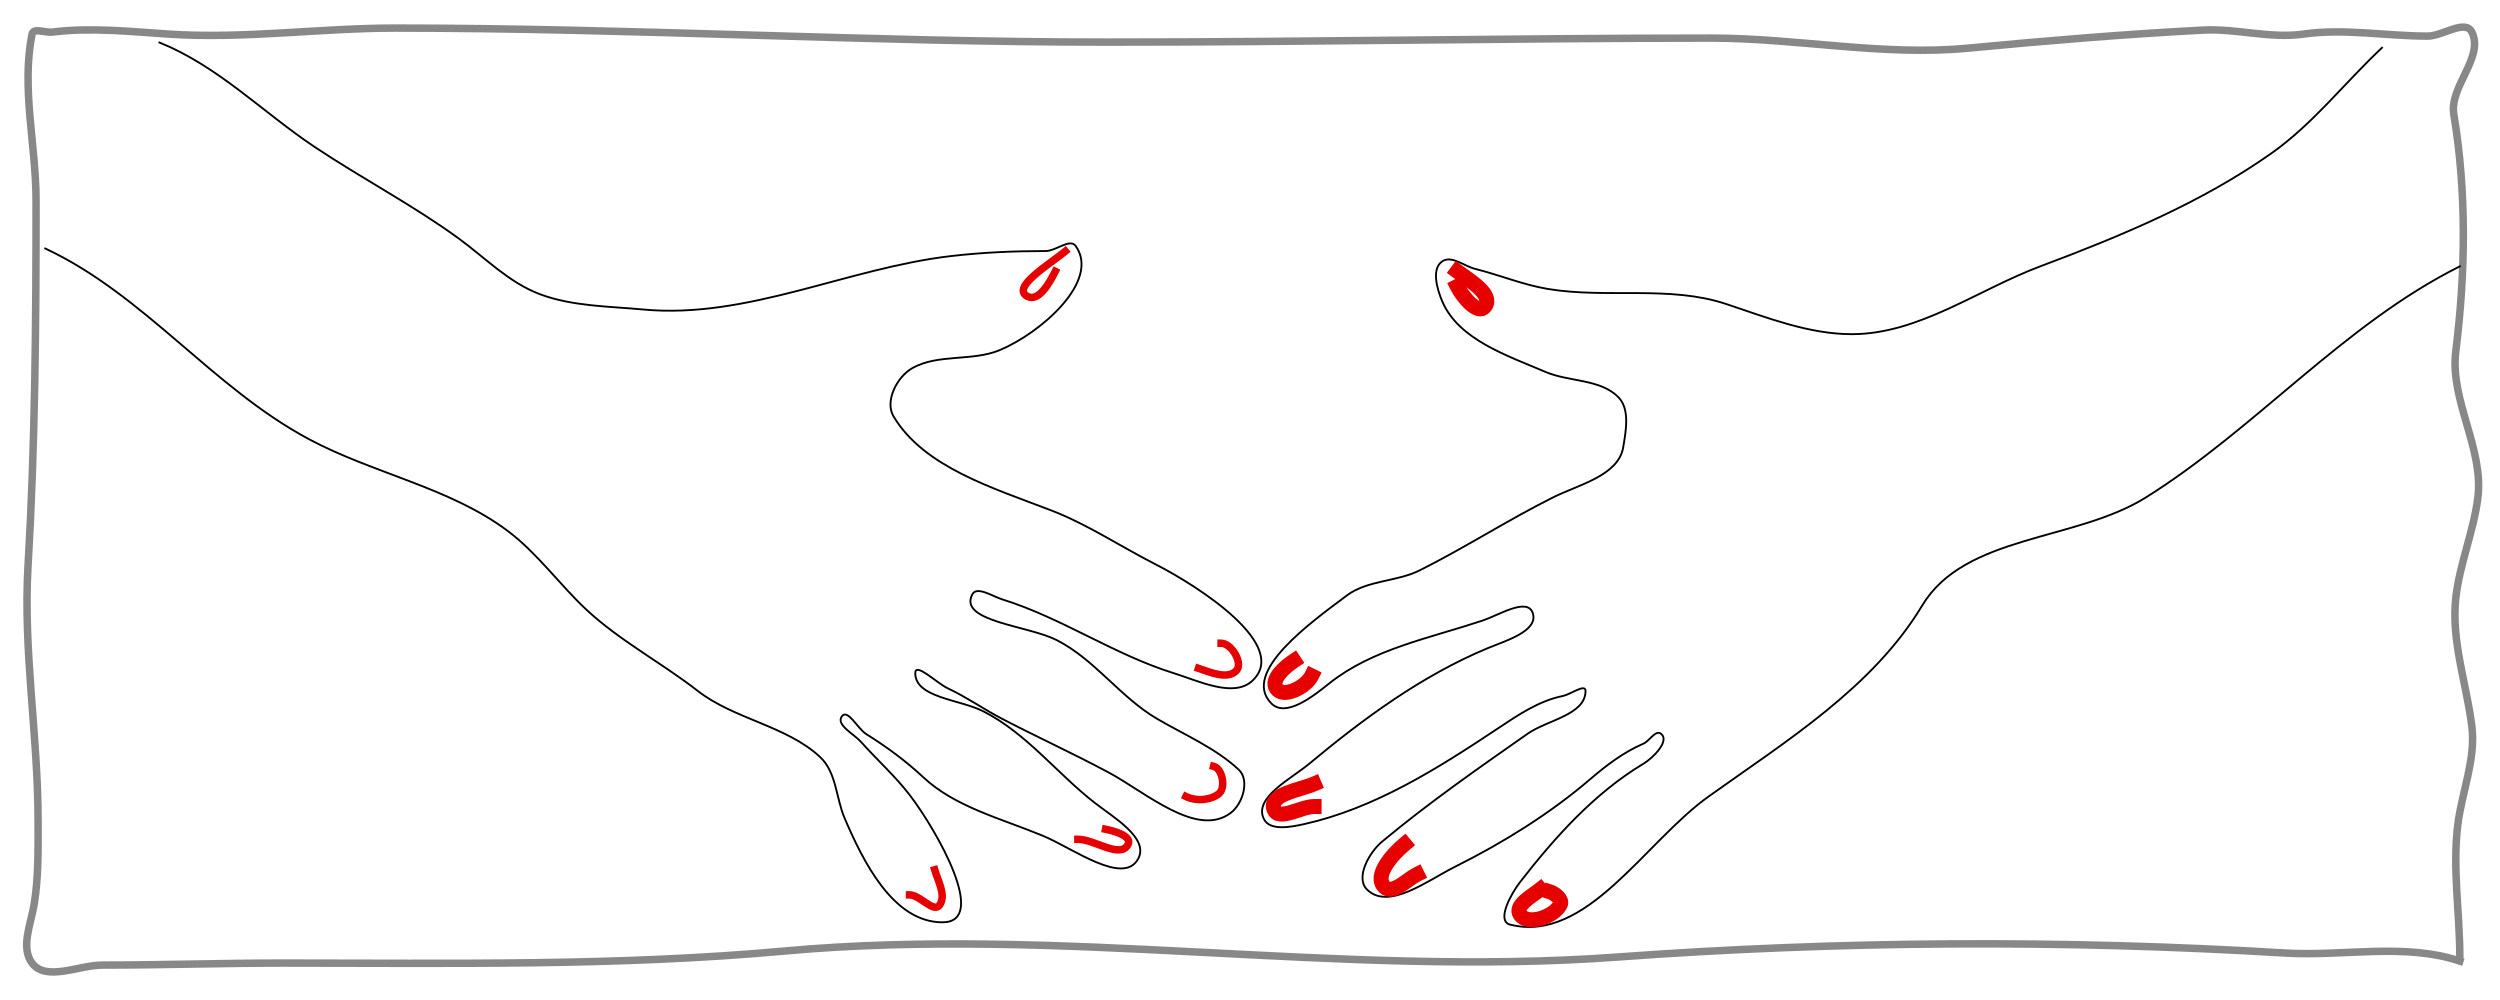 <svg xmlns="http://www.w3.org/2000/svg" stroke-linecap="square" version="1.1" stroke-miterlimit="10" xmlns:xlink="http://www.w3.org/1999/xlink" viewBox="0.0 0.0 1333.333 533.333" fill="none">
 <clipPath id="p.0">
  <path d="m0 0h1333.3v533.33h-1333.3v-533.33z"/>
 </clipPath>
 <g clip-path="url(#p.0)">
  <path fill-opacity="0" d="m0 0h1333.3v533.33h-1333.3z" fill="#000"/>
  <path fill-rule="evenodd" fill-opacity="0" d="m1311.9 512.57c-29.469-9.831-62.089-2.4-93.097-4.281-118.56-7.191-237.88-6.529-356.34 2.139-147.64 10.802-296.66-16.611-444.09-3.21-88.834 8.075-178.32 6.42-267.52 6.42-32.104 0-64.203 1.071-96.307 1.071-12.49 0-29.961 8.922-37.454-1.071-6.209-8.281-0.63-20.822 1.071-31.031 2.464-14.795 2.139-29.946 2.139-44.945 0-45.335-8.013-90.643-5.349-135.9 3.816-64.823 4.281-129.82 4.281-194.76 0-29.614-7.955-59.778-2.142-88.816 0.704-3.515 7.144-0.627 10.701-1.071 20.532-2.563 41.42-0.306 62.066 1.071 40.232 2.684 80.6-3.21 120.92-3.21 126.65 0 253.23 7.491 379.88 7.491 107.37 0 214.73-2.142 322.1-2.142 45.692 0 91.485 9.687 136.97 5.352 41.668-3.972 83.402-7.434 125.2-9.63 17.824-0.936 35.835 4.665 53.504 2.139 21.896-3.13 44.228 1.071 66.346 1.071 7.879 0 20.024-9.193 23.541-2.142 6.683 13.399-12.088 29.104-9.63 43.874 6.909 41.521 6.292 84.504 1.068 126.27-3.268 26.13 15.032 51.987 11.772 78.118-2.261 18.121-9.754 35.355-11.772 53.504-2.542 22.865 5.706 45.657 8.562 68.486 2.192 17.519-5.299 34.916-7.491 52.436-2.923 23.362 1.071 47.08 1.071 70.625" fill="#000"/>
  <path stroke-linejoin="round" d="m1311.9 512.57c-29.469-9.831-62.089-2.4-93.097-4.281-118.56-7.191-237.88-6.529-356.34 2.139-147.64 10.802-296.66-16.611-444.09-3.21-88.834 8.075-178.32 6.42-267.52 6.42-32.104 0-64.203 1.071-96.307 1.071-12.49 0-29.961 8.922-37.454-1.071-6.209-8.281-0.63-20.822 1.071-31.031 2.464-14.795 2.139-29.946 2.139-44.945 0-45.335-8.013-90.643-5.349-135.9 3.816-64.823 4.281-129.82 4.281-194.76 0-29.614-7.955-59.778-2.142-88.816 0.704-3.515 7.144-0.627 10.701-1.071 20.532-2.563 41.42-0.306 62.066 1.071 40.232 2.684 80.6-3.21 120.92-3.21 126.65 0 253.23 7.491 379.88 7.491 107.37 0 214.73-2.142 322.1-2.142 45.692 0 91.485 9.687 136.97 5.352 41.668-3.972 83.402-7.434 125.2-9.63 17.824-0.936 35.835 4.665 53.504 2.139 21.896-3.13 44.228 1.071 66.346 1.071 7.879 0 20.024-9.193 23.541-2.142 6.683 13.399-12.088 29.104-9.63 43.874 6.909 41.521 6.292 84.504 1.068 126.27-3.268 26.13 15.032 51.987 11.772 78.118-2.261 18.121-9.754 35.355-11.772 53.504-2.542 22.865 5.706 45.657 8.562 68.486 2.192 17.519-5.299 34.916-7.491 52.436-2.923 23.362 1.071 47.08 1.071 70.625" fill-rule="evenodd" stroke="#888" stroke-linecap="butt" stroke-width="4"/>
  <path fill-rule="evenodd" fill-opacity="0" d="m85.027 22.682c31.193 12.505 55.038 37.152 82.654 55.602 25.199 16.834 52.407 31.039 76.852 48.82 14.194 10.325 26.808 23.587 43.503 29.834 17.264 6.46 36.599 6.407 55.102 8.136 55.278 5.164 108.73-22.026 163.85-28.477 16.813-1.968 33.806-2.712 50.751-2.712 5.404 0 12.952-6.917 15.95-2.712 13.314 18.671-18.671 46.485-40.6 55.599-14.469 6.013-32.824 1.878-46.402 9.493-8.394 4.708-14.904 17.766-10.151 25.767 16.15 27.184 53.355 38.333 84.103 50.175 19.405 7.473 36.678 19.082 55.102 28.479 24.786 12.643 72.166 43.709 52.202 62.38-9.964 9.319-28.683 0.099-42.051-4.069-31.801-9.916-59.549-29.413-91.351-39.327-5.128-1.598-13.535-7.233-15.953-2.712-7.752 14.493 29.743 16.649 44.954 24.41 20.481 10.45 33.867 30.473 53.651 42.039 14.778 8.639 31.182 15.594 43.503 27.122 5.899 5.52 2.165 18.181-4.351 23.056-18.028 13.485-45.211-10.984-65.253-21.698-18.587-9.937-37.836-18.755-56.55-28.479-9.855-5.121-18.919-11.558-29.004-16.272-5.8-2.711-17.399-14.203-17.399-8.139 0 13.18 23.88 14.033 36.252 20.344 23.152 11.809 39.192 33.029 59.45 48.82 10.1 7.873 29.081 18.836 23.201 29.834-7.812 14.611-34.789-5.571-50.751-12.205-21.93-9.114-46.835-15.321-63.804-31.191-9.234-8.636-19.584-16.278-30.449-23.053-4.585-2.859-9.994-13.782-13.051-9.493-3.272 4.591 6.375 9.32 10.151 13.56 8.556 9.607 18.33 18.305 26.101 28.479 14.447 18.914 42.253 67.807 17.399 67.807-26.373 0-42.409-32.701-52.202-55.602-4.6-10.758-4.287-24.356-13.051-32.546-17.768-16.606-45.951-20.223-65.25-35.261-19.314-15.049-41.673-26.774-59.453-43.394-14.512-13.565-26.031-30.05-42.051-42.039-30.717-22.989-71.693-30.568-105.85-48.82-51.459-27.496-87.657-76.903-140.66-101.71" fill="#000"/>
  <path stroke-linejoin="round" d="m85.027 22.682c31.193 12.505 55.038 37.152 82.654 55.602 25.199 16.834 52.407 31.039 76.852 48.82 14.194 10.325 26.808 23.587 43.503 29.834 17.264 6.46 36.599 6.407 55.102 8.136 55.278 5.164 108.73-22.026 163.85-28.477 16.813-1.968 33.806-2.712 50.751-2.712 5.404 0 12.952-6.917 15.95-2.712 13.314 18.671-18.671 46.485-40.6 55.599-14.469 6.013-32.824 1.878-46.402 9.493-8.394 4.708-14.904 17.766-10.151 25.767 16.15 27.184 53.355 38.333 84.103 50.175 19.405 7.473 36.678 19.082 55.102 28.479 24.786 12.643 72.166 43.709 52.202 62.38-9.964 9.319-28.683 0.099-42.051-4.069-31.801-9.916-59.549-29.413-91.351-39.327-5.128-1.598-13.535-7.233-15.953-2.712-7.752 14.493 29.743 16.649 44.954 24.41 20.481 10.45 33.867 30.473 53.651 42.039 14.778 8.639 31.182 15.594 43.503 27.122 5.899 5.52 2.165 18.181-4.351 23.056-18.028 13.485-45.211-10.984-65.253-21.698-18.587-9.937-37.836-18.755-56.55-28.479-9.855-5.121-18.919-11.558-29.004-16.272-5.8-2.711-17.399-14.203-17.399-8.139 0 13.18 23.88 14.033 36.252 20.344 23.152 11.809 39.192 33.029 59.45 48.82 10.1 7.873 29.081 18.836 23.201 29.834-7.812 14.611-34.789-5.571-50.751-12.205-21.93-9.114-46.835-15.321-63.804-31.191-9.234-8.636-19.584-16.278-30.449-23.053-4.585-2.859-9.994-13.782-13.051-9.493-3.272 4.591 6.375 9.32 10.151 13.56 8.556 9.607 18.33 18.305 26.101 28.479 14.447 18.914 42.253 67.807 17.399 67.807-26.373 0-42.409-32.701-52.202-55.602-4.6-10.758-4.287-24.356-13.051-32.546-17.768-16.606-45.951-20.223-65.25-35.261-19.314-15.049-41.673-26.774-59.453-43.394-14.512-13.565-26.031-30.05-42.051-42.039-30.717-22.989-71.693-30.568-105.85-48.82-51.459-27.496-87.657-76.903-140.66-101.71" fill-rule="evenodd" stroke="#000" stroke-linecap="butt"/>
  <path fill-rule="evenodd" fill-opacity="0" d="m1270.4 25.462c-19.822 18.582-36.762 40.614-58.961 56.281-37.376 26.379-80.451 44.234-123.28 60.302-33.338 12.506-64.898 36.181-100.5 36.181-22.968 0-45.211-8.818-67-16.081-30.194-10.065-63.748-2.806-95.142-8.039-13.255-2.21-25.825-7.467-38.863-10.722-5.782-1.443-12.464-7.33-17.42-4.021-5.944 3.968-2.816 14.872 0 21.441 8.738 20.384 34.556 28.79 54.942 37.522 12.595 5.395 29.172 3.71 38.861 13.399 6.348 6.348 4.154 17.944 2.68 26.801-2.524 15.161-23.773 19.926-37.52 26.801-24.136 12.071-46.888 26.789-71.024 38.861-12.255 6.13-27.9 5.178-38.861 13.402-18.733 14.055-56.765 41.067-40.199 57.622 7.694 7.689 22.325-3.928 30.819-10.722 22.996-18.393 53.807-24.187 81.743-33.499 8.57-2.857 23.944-12.591 26.8-4.021 3.221 9.663-14.718 14.845-24.121 18.761-34.883 14.529-66.111 37.451-95.142 61.64-9.755 8.128-29.799 18.124-24.121 29.48 3.221 6.442 14.41 4.242 21.441 2.68 37.441-8.319 71.268-29.648 103.18-50.921 10.804-7.202 22.109-14.875 34.843-17.42 4.038-0.807 12.06-6.798 12.06-2.68 0 12.775-20.356 15.453-30.822 22.78-26.42 18.496-52.948 36.973-77.722 57.622-6.837 5.699-14.333 19.168-8.039 25.462 11.414 11.414 32.462-4.841 46.9-12.06 25.71-12.855 50.536-28.198 72.362-46.903 8.56-7.336 17.78-14.317 28.142-18.759 3.31-1.419 6.497-7.522 9.378-5.362 4.965 3.722-4.057 12.889-9.378 16.081-26.008 15.602-47.044 39.042-65.664 62.982-4.789 6.157-12.927 20.888-5.36 22.78 40.748 10.187 71.681-43.933 105.86-68.341 41.449-29.597 87.689-58.176 113.9-101.84 22.724-37.854 81.824-34.219 119.26-57.622 58.786-36.748 105.48-92.301 167.5-123.28" fill="#000"/>
  <path stroke-linejoin="round" d="m1270.4 25.462c-19.822 18.582-36.762 40.614-58.961 56.281-37.376 26.379-80.451 44.234-123.28 60.302-33.338 12.506-64.898 36.181-100.5 36.181-22.968 0-45.211-8.818-67-16.081-30.194-10.065-63.748-2.806-95.142-8.039-13.255-2.21-25.825-7.467-38.863-10.722-5.782-1.443-12.464-7.33-17.42-4.021-5.944 3.968-2.816 14.872 0 21.441 8.738 20.384 34.556 28.79 54.942 37.522 12.595 5.395 29.172 3.71 38.861 13.399 6.348 6.348 4.154 17.944 2.68 26.801-2.524 15.161-23.773 19.926-37.52 26.801-24.136 12.071-46.888 26.789-71.024 38.861-12.255 6.13-27.9 5.178-38.861 13.402-18.733 14.055-56.765 41.067-40.199 57.622 7.694 7.689 22.325-3.928 30.819-10.722 22.996-18.393 53.807-24.187 81.743-33.499 8.57-2.857 23.944-12.591 26.8-4.021 3.221 9.663-14.718 14.845-24.121 18.761-34.883 14.529-66.111 37.451-95.142 61.64-9.755 8.128-29.799 18.124-24.121 29.48 3.221 6.442 14.41 4.242 21.441 2.68 37.441-8.319 71.268-29.648 103.18-50.921 10.804-7.202 22.109-14.875 34.843-17.42 4.038-0.807 12.06-6.798 12.06-2.68 0 12.775-20.356 15.453-30.822 22.78-26.42 18.496-52.948 36.973-77.722 57.622-6.837 5.699-14.333 19.168-8.039 25.462 11.414 11.414 32.462-4.841 46.9-12.06 25.71-12.855 50.536-28.198 72.362-46.903 8.56-7.336 17.78-14.317 28.142-18.759 3.31-1.419 6.497-7.522 9.378-5.362 4.965 3.722-4.057 12.889-9.378 16.081-26.008 15.602-47.044 39.042-65.664 62.982-4.789 6.157-12.927 20.888-5.36 22.78 40.748 10.187 71.681-43.933 105.86-68.341 41.449-29.597 87.689-58.176 113.9-101.84 22.724-37.854 81.824-34.219 119.26-57.622 58.786-36.748 105.48-92.301 167.5-123.28" fill-rule="evenodd" stroke="#000" stroke-linecap="butt"/>
  <path fill-rule="evenodd" fill-opacity="0" d="m568.18 134.01c-8.041 6.699-29.461 19.44-20.1 24.121 5.939 2.97 11.768-7.463 14.74-13.402" fill="#000"/>
  <path stroke-linejoin="round" d="m568.18 134.01c-8.041 6.699-29.461 19.44-20.1 24.121 5.939 2.97 11.768-7.463 14.74-13.402" fill-rule="evenodd" stroke="#e60000" stroke-linecap="butt" stroke-width="4"/>
  <path fill-rule="evenodd" fill-opacity="0" d="m651.25 343.05c5.597 0 12.001 10.783 8.042 14.74-4.75 4.748-13.731 0.783-20.102-1.339" fill="#000"/>
  <path stroke-linejoin="round" d="m651.25 343.05c5.597 0 12.001 10.783 8.042 14.74-4.75 4.748-13.731 0.783-20.102-1.339" fill-rule="evenodd" stroke="#e60000" stroke-linecap="butt" stroke-width="4"/>
  <path fill-rule="evenodd" fill-opacity="0" d="m647.24 408.71c4.845 1.21 6.675 11.744 2.68 14.74-4.66 3.494-12.212 3.945-17.42 1.339" fill="#000"/>
  <path stroke-linejoin="round" d="m647.24 408.71c4.845 1.21 6.675 11.744 2.68 14.74-4.66 3.494-12.212 3.945-17.42 1.339" fill-rule="evenodd" stroke="#e60000" stroke-linecap="butt" stroke-width="4"/>
  <path fill-rule="evenodd" fill-opacity="0" d="m589.61 442.25c4.738 0.948 14.223 3.721 12.06 8.042-4.018 8.029-17.823-2.68-26.801-2.68" fill="#000"/>
  <path stroke-linejoin="round" d="m589.61 442.25c4.738 0.948 14.223 3.721 12.06 8.042-4.018 8.029-17.823-2.68-26.801-2.68" fill-rule="evenodd" stroke="#e60000" stroke-linecap="butt" stroke-width="4"/>
  <path fill-rule="evenodd" fill-opacity="0" d="m498.5 463.86c1.735 6.073 6.183 13.503 2.68 18.759-3.134 4.702-10.431-5.36-16.081-5.36" fill="#000"/>
  <path stroke-linejoin="round" d="m498.5 463.86c1.735 6.073 6.183 13.503 2.68 18.759-3.134 4.702-10.431-5.36-16.081-5.36" fill-rule="evenodd" stroke="#e60000" stroke-linecap="butt" stroke-width="4"/>
  <path fill-rule="evenodd" fill-opacity="0" d="m777.22 144.72c6.363 4.77 19.511 12.396 14.74 18.759-3.644 4.861-12.025-5.284-14.74-10.719" fill="#000"/>
  <path stroke-linejoin="round" d="m777.22 144.72c6.363 4.77 19.511 12.396 14.74 18.759-3.644 4.861-12.025-5.284-14.74-10.719" fill-rule="evenodd" stroke="#e60000" stroke-linecap="butt" stroke-width="8"/>
  <path fill-rule="evenodd" fill-opacity="0" d="m690.12 352.43c-4.846 3.231-12.61 9.894-9.381 14.74 3.683 5.526 15.789-0.76 18.761-6.698" fill="#000"/>
  <path stroke-linejoin="round" d="m690.12 352.43c-4.846 3.231-12.61 9.894-9.381 14.74 3.683 5.526 15.789-0.76 18.761-6.698" fill-rule="evenodd" stroke="#e60000" stroke-linecap="butt" stroke-width="8"/>
  <path fill-rule="evenodd" fill-opacity="0" d="m700.84 418.09c-7.747 3.321-24.103 5.405-21.441 13.402 2.262 6.794 14.28-1.341 21.441-1.341" fill="#000"/>
  <path stroke-linejoin="round" d="m700.84 418.09c-7.747 3.321-24.103 5.405-21.441 13.402 2.262 6.794 14.28-1.341 21.441-1.341" fill-rule="evenodd" stroke="#e60000" stroke-linecap="butt" stroke-width="8"/>
  <path fill-rule="evenodd" fill-opacity="0" d="m749.08 450.25c-6.447 5.372-16.653 16.846-10.719 22.78 4.399 4.399 11.856-3.916 17.42-6.701" fill="#000"/>
  <path stroke-linejoin="round" d="m749.08 450.25c-6.447 5.372-16.653 16.846-10.719 22.78 4.399 4.399 11.856-3.916 17.42-6.701" fill-rule="evenodd" stroke="#e60000" stroke-linecap="butt" stroke-width="8"/>
  <path fill-rule="evenodd" fill-opacity="0" d="m821.44 474.37c-4.467 3.573-13.898 8.641-10.722 13.399 4.09 6.127 18.146 1.23 21.441-5.36 1.279-2.558-2.646-5.796-5.36-6.701" fill="#000"/>
  <path stroke-linejoin="round" d="m821.44 474.37c-4.467 3.573-13.898 8.641-10.722 13.399 4.09 6.127 18.146 1.23 21.441-5.36 1.279-2.558-2.646-5.796-5.36-6.701" fill-rule="evenodd" stroke="#e60000" stroke-linecap="butt" stroke-width="8"/>
 </g>
</svg>
